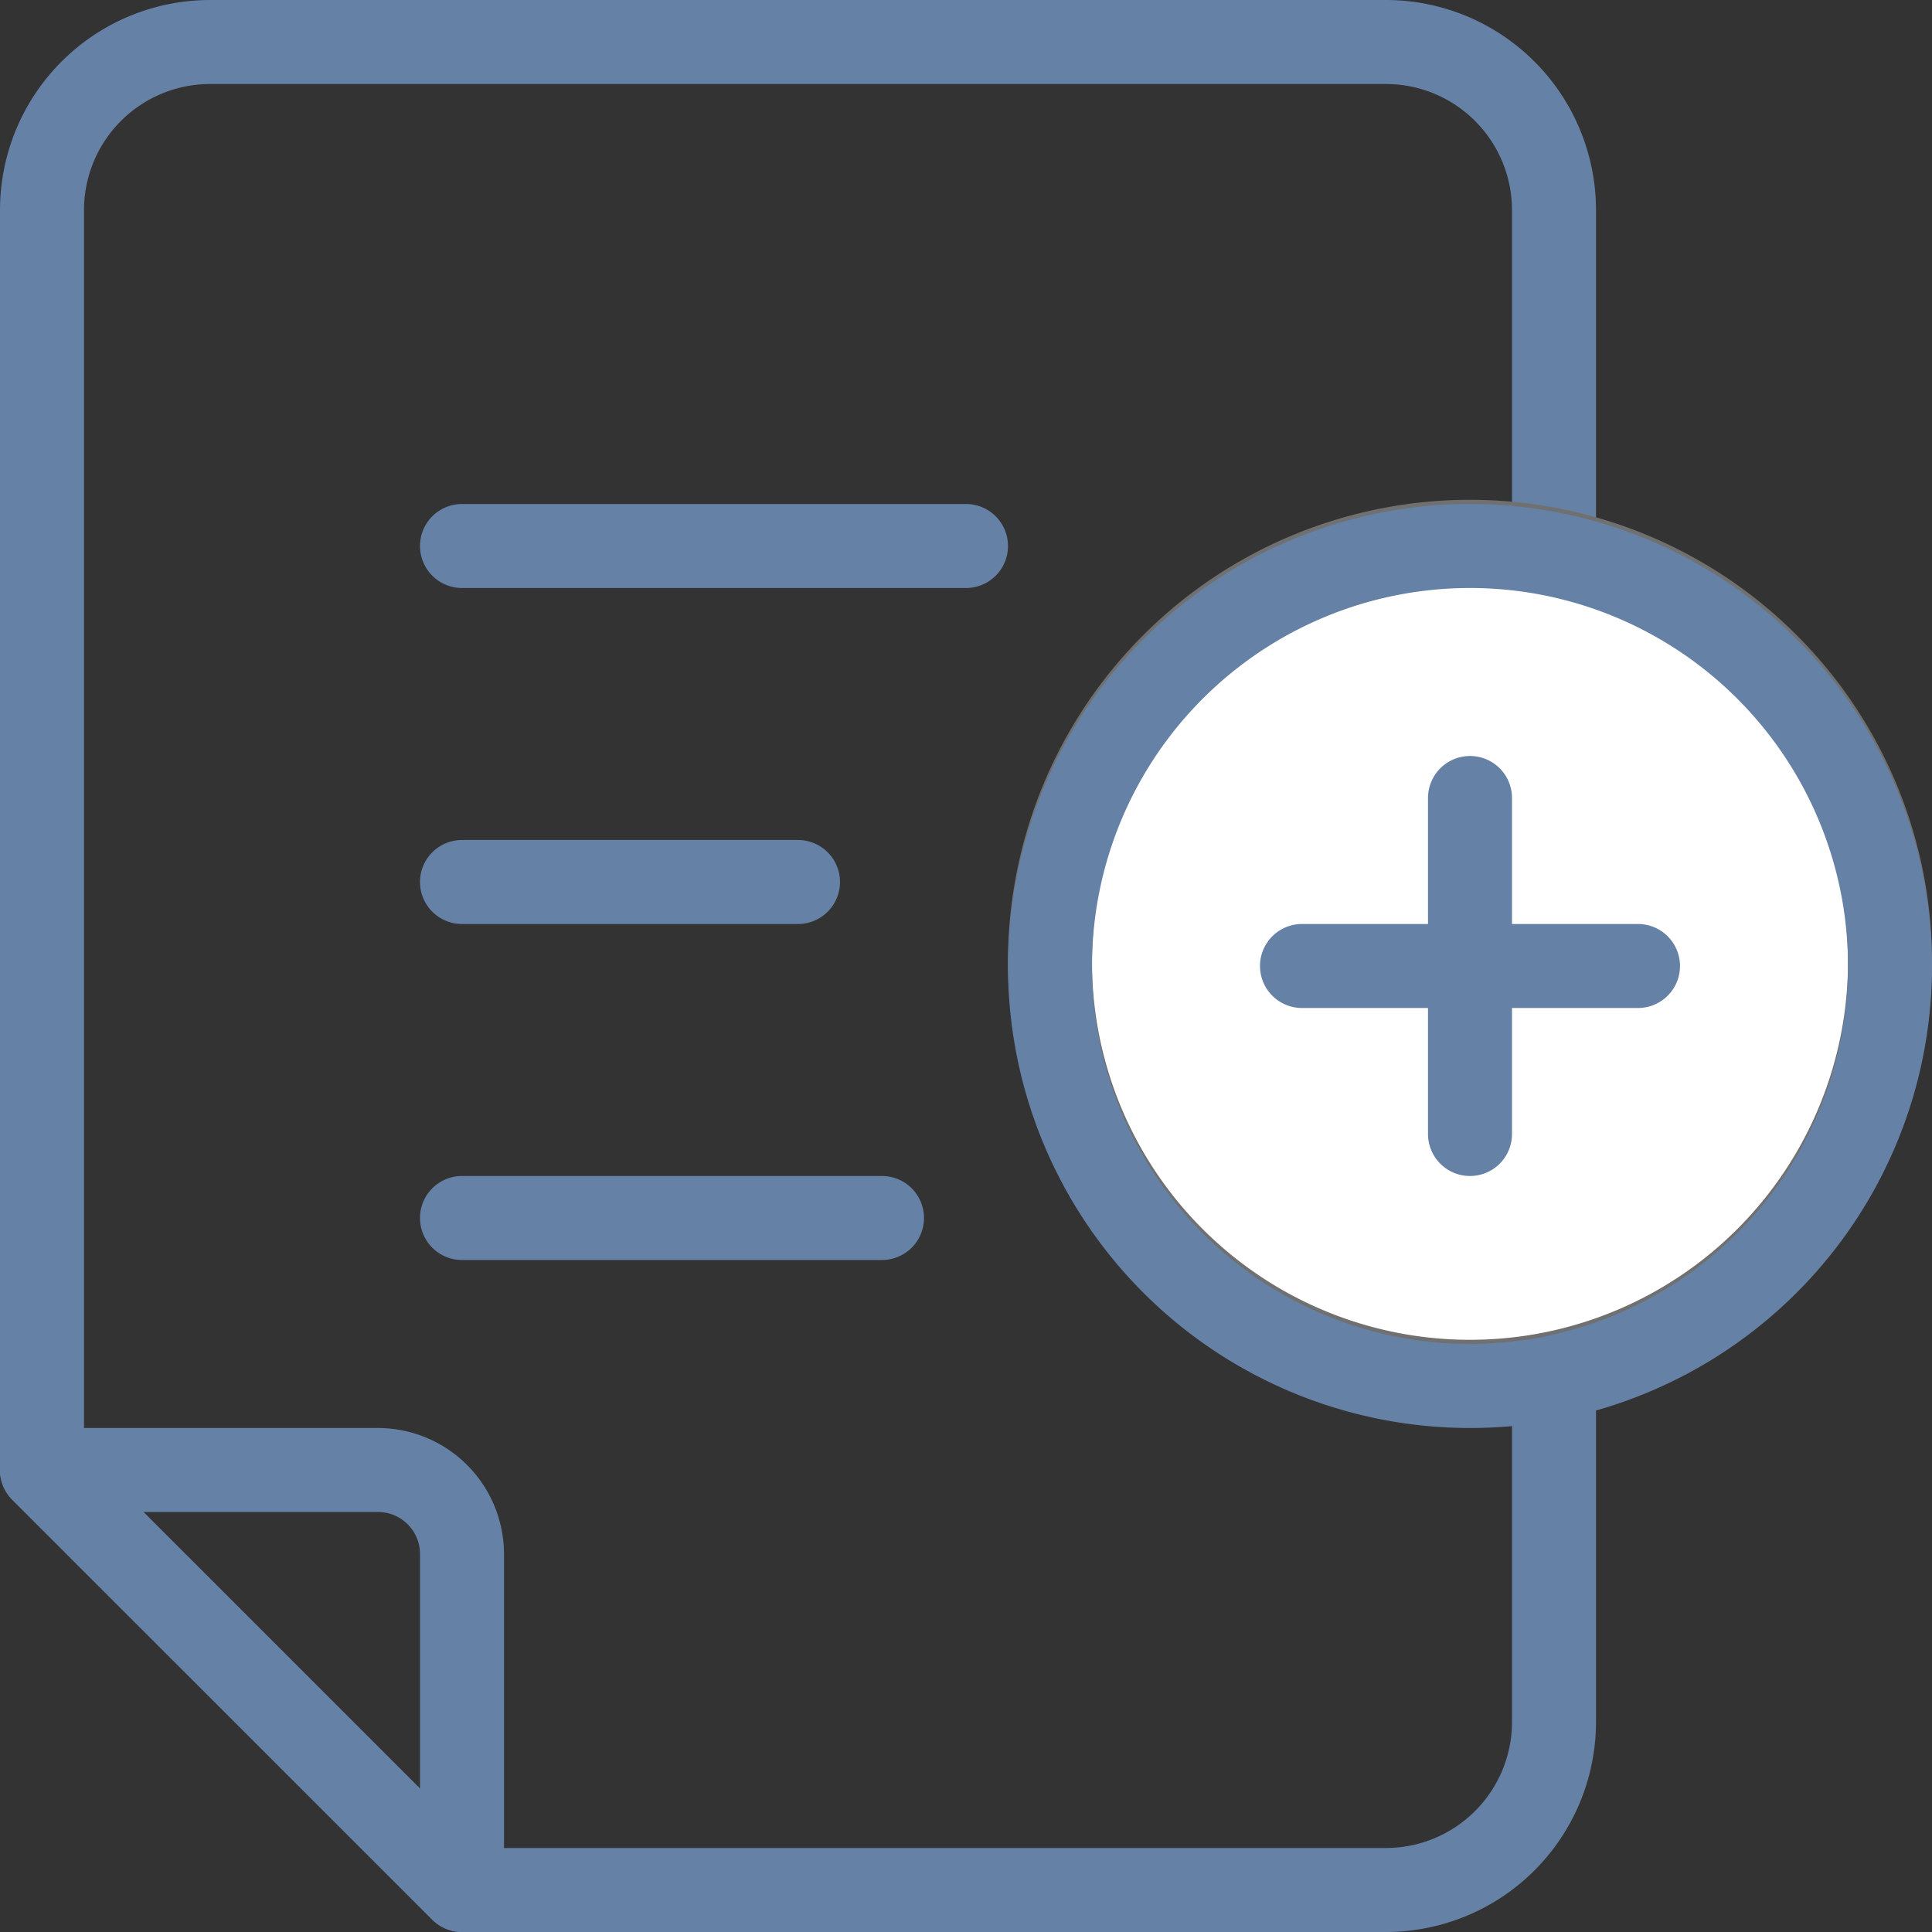 <svg xmlns="http://www.w3.org/2000/svg" width="23" height="23" viewBox="886 809 23 23"><rect x="886" y="809" width="23" height="23" fill="#333333" stroke="none"/><g data-name="Group 45056"><path d="M902.5 809h-14a2.502 2.502 0 0 0-2.5 2.5v15c0 .133.053.26.146.354l5.001 5a.5.5 0 0 0 .353.146h11a2.502 2.502 0 0 0 2.5-2.5v-18a2.502 2.502 0 0 0-2.5-2.5Zm1.5 20.5a1.502 1.502 0 0 1-1.5 1.5h-10.793L887 826.293V811.5a1.502 1.502 0 0 1 1.5-1.5h14a1.502 1.502 0 0 1 1.5 1.5v18Z" fill="#6681a6" fill-rule="evenodd" data-name="Path 36617"/><path d="M890.5 826h-4a.5.5 0 0 0-.354.854l5.001 5a.5.5 0 0 0 .853-.354v-4a1.502 1.502 0 0 0-1.5-1.5Zm.5 4.293L887.707 827h2.793a.5.5 0 0 1 .5.5v2.793Z" fill="#6681a6" fill-rule="evenodd" data-name="Path 36618"/><path d="M897.5 815h-6a.5.5 0 0 0 0 1h6a.5.5 0 0 0 0-1Z" fill="#6681a6" fill-rule="evenodd" data-name="Path 36619"/><path d="M895.5 819h-4a.5.5 0 0 0 0 1h4a.5.5 0 0 0 0-1Z" fill="#6681a6" fill-rule="evenodd" data-name="Path 36620"/><path d="M896.5 823h-5a.5.5 0 0 0 0 1h5a.5.5 0 0 0 0-1Z" fill="#6681a6" fill-rule="evenodd" data-name="Path 36621"/><g data-name="Ellipse 1321"><path d="M898.5 820.4a5 5 0 1 1 0 .1z" fill="#fff" fill-rule="evenodd"/><path d="M898.5 820.4a5 5 0 1 1 0 .1z" stroke-linejoin="round" stroke-linecap="round" stroke="#707070" fill="transparent"/></g><path d="M903.5 815a5.5 5.5 0 1 0 0 11 5.5 5.5 0 1 0 0-11Zm0 10a4.5 4.5 0 1 1 4.5-4.5 4.505 4.505 0 0 1-4.5 4.5Z" fill="#6681a6" fill-rule="evenodd" data-name="Path 36622"/><path d="M905.5 820h-4a.5.5 0 0 0 0 1h4a.5.5 0 0 0 0-1Z" fill="#6681a6" fill-rule="evenodd" data-name="Path 36623"/><path d="M903.5 818a.5.5 0 0 0-.5.5v4a.5.5 0 0 0 1 0v-4a.5.5 0 0 0-.5-.5Z" fill="#6681a6" fill-rule="evenodd" data-name="Path 36624"/></g></svg>